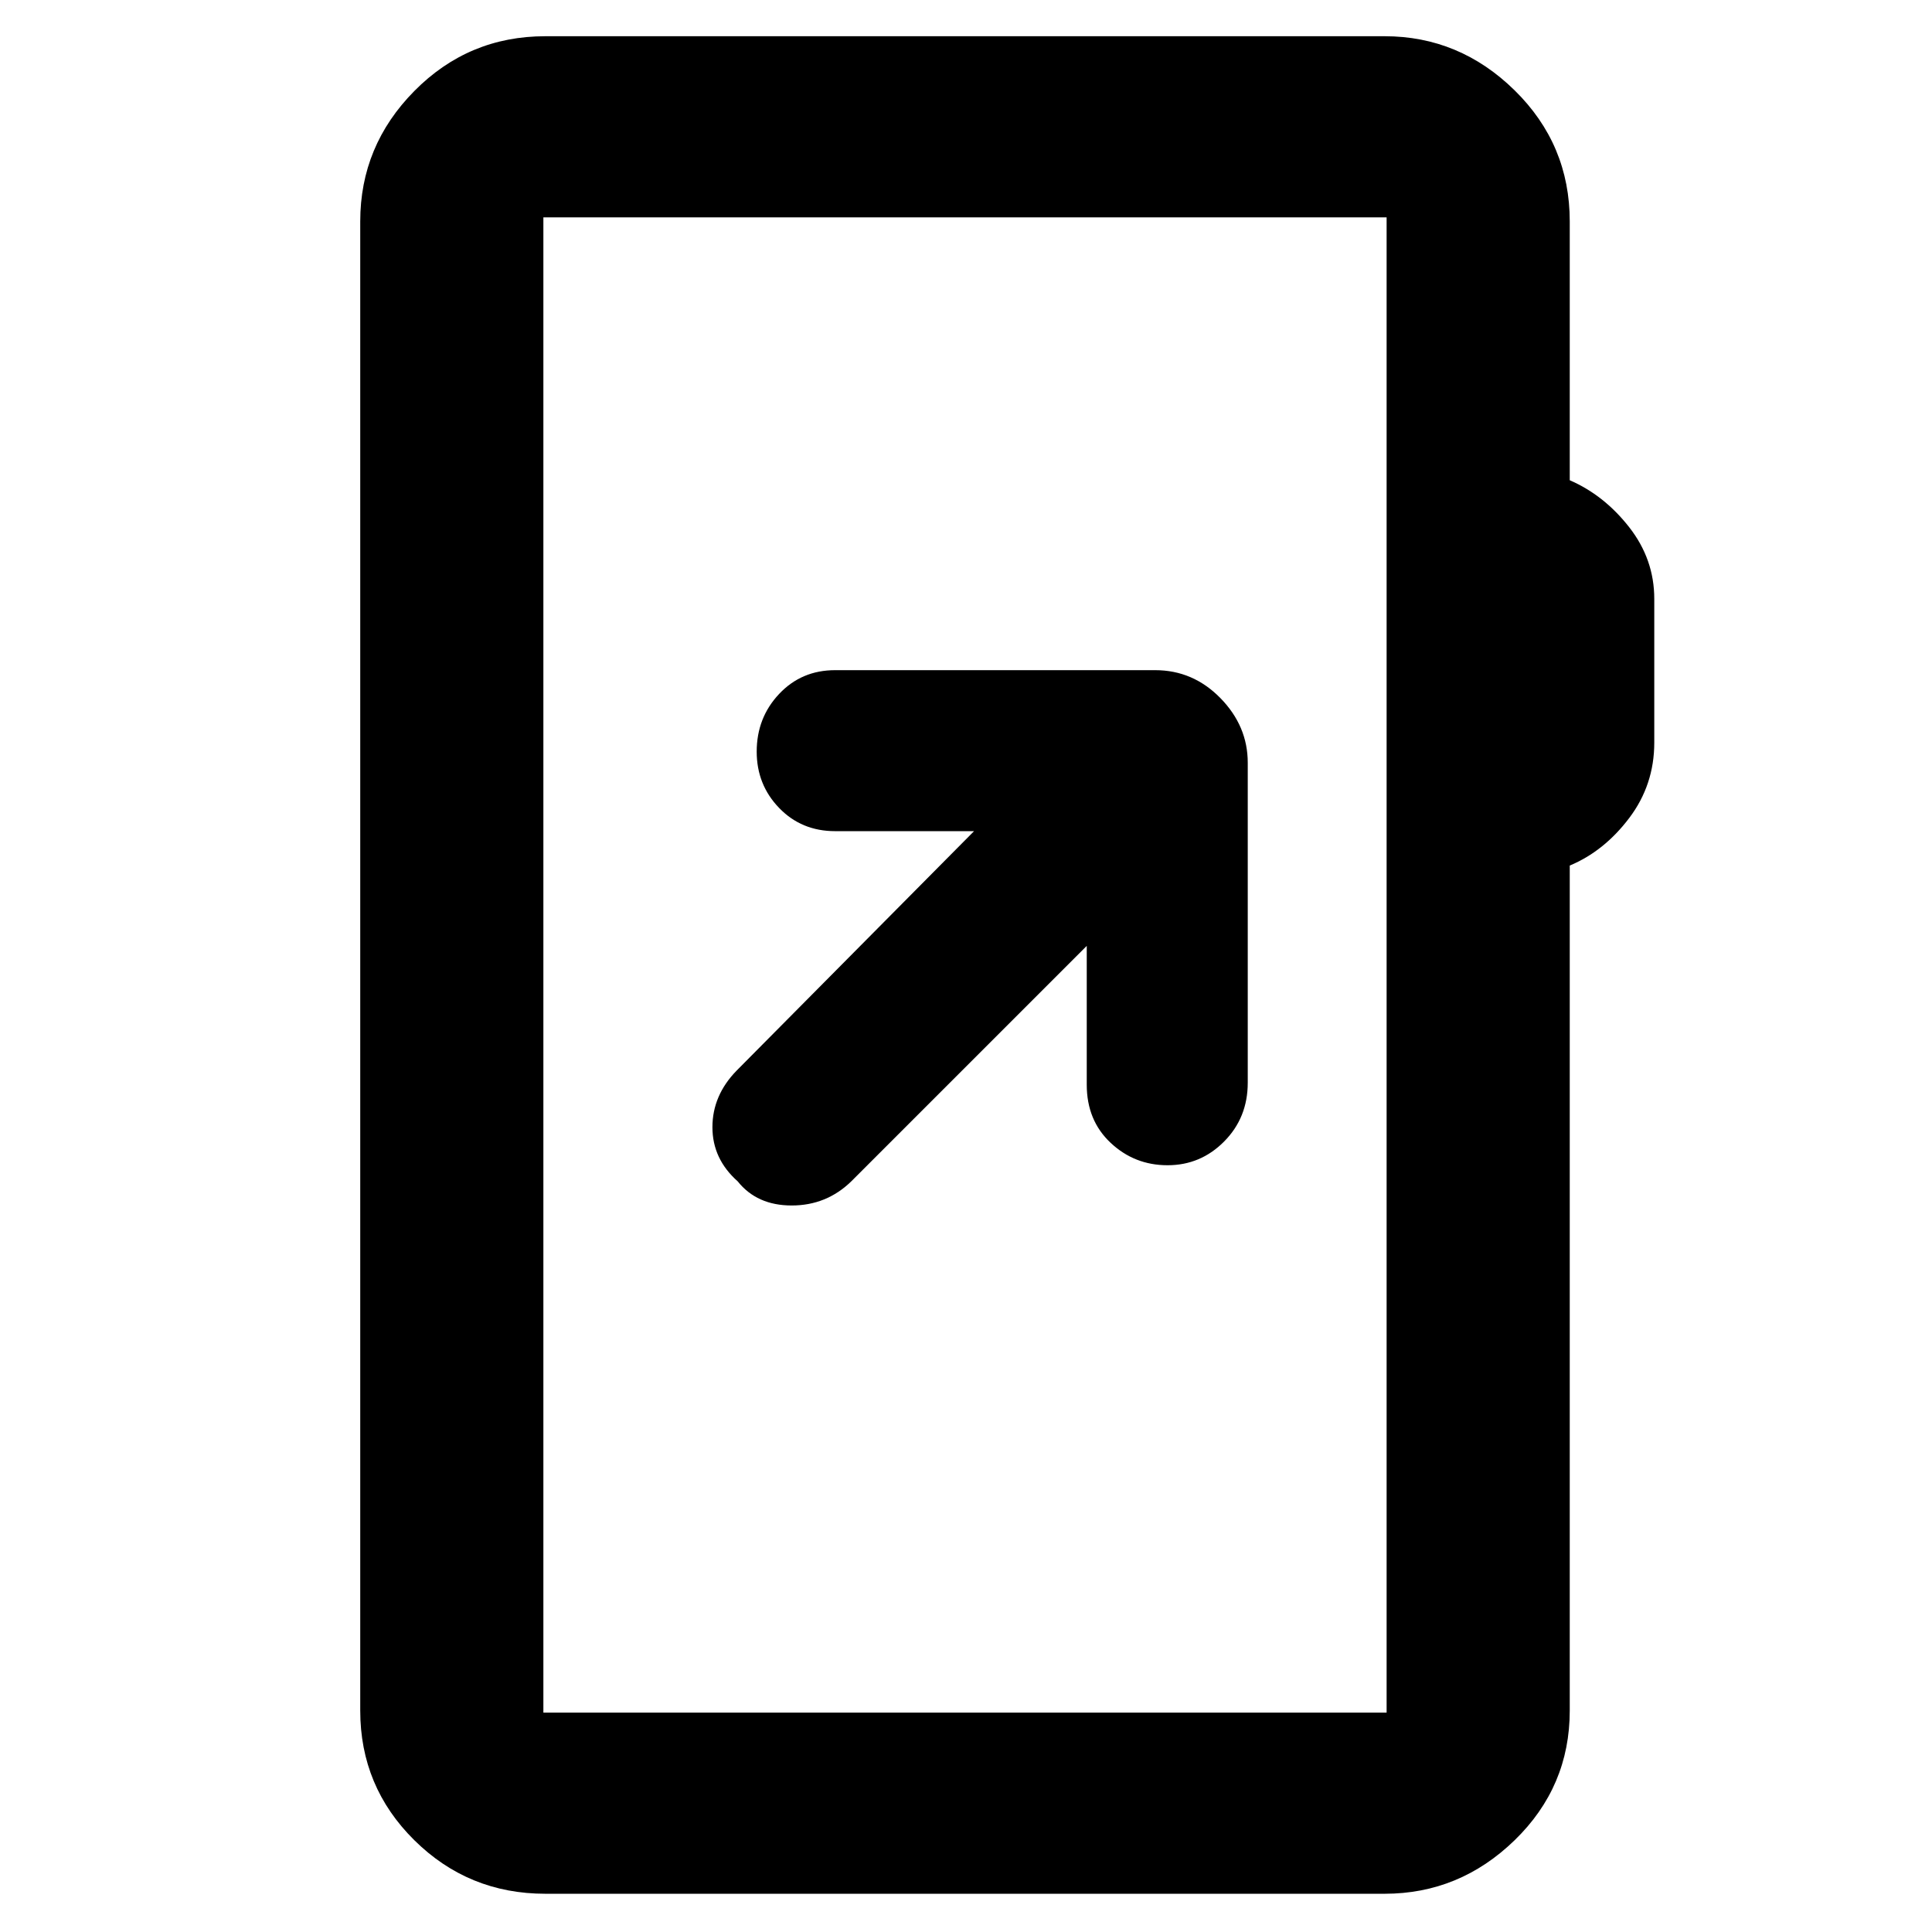 <svg xmlns="http://www.w3.org/2000/svg" height="48" viewBox="0 -960 960 960" width="48"><path d="M271-19q-38.21 0-65.11-26.6Q179-72.2 179-110v-740q0-37.59 26.89-64.79Q232.78-942 271-942h417q37.21 0 64.61 26.89Q780-888.21 780-850v128.63q17.1 7.42 29.55 23.35Q822-682.09 822-662.42V-591q0 21-12.45 37.47-12.45 16.48-29.55 23.62V-110q0 37.8-27.39 64.4Q725.21-19 688-19H271Zm-1-90h419v-743H270v743Zm0 0v-743 743Zm270-381v69q0 17.73 11.86 28.86Q563.72-381 580.16-381t28.14-11.83Q620-404.65 620-422v-159q0-18.25-13.6-32.13Q592.8-627 574-627H415q-16.75 0-27.87 11.83Q376-603.35 376-586.51q0 16.42 11.13 27.96Q398.25-547 415-547h69L366-428q-12 12.33-12 28.1 0 15.77 12.55 26.9 9.56 12 26.84 12T423-373l117-117Z"/></svg>